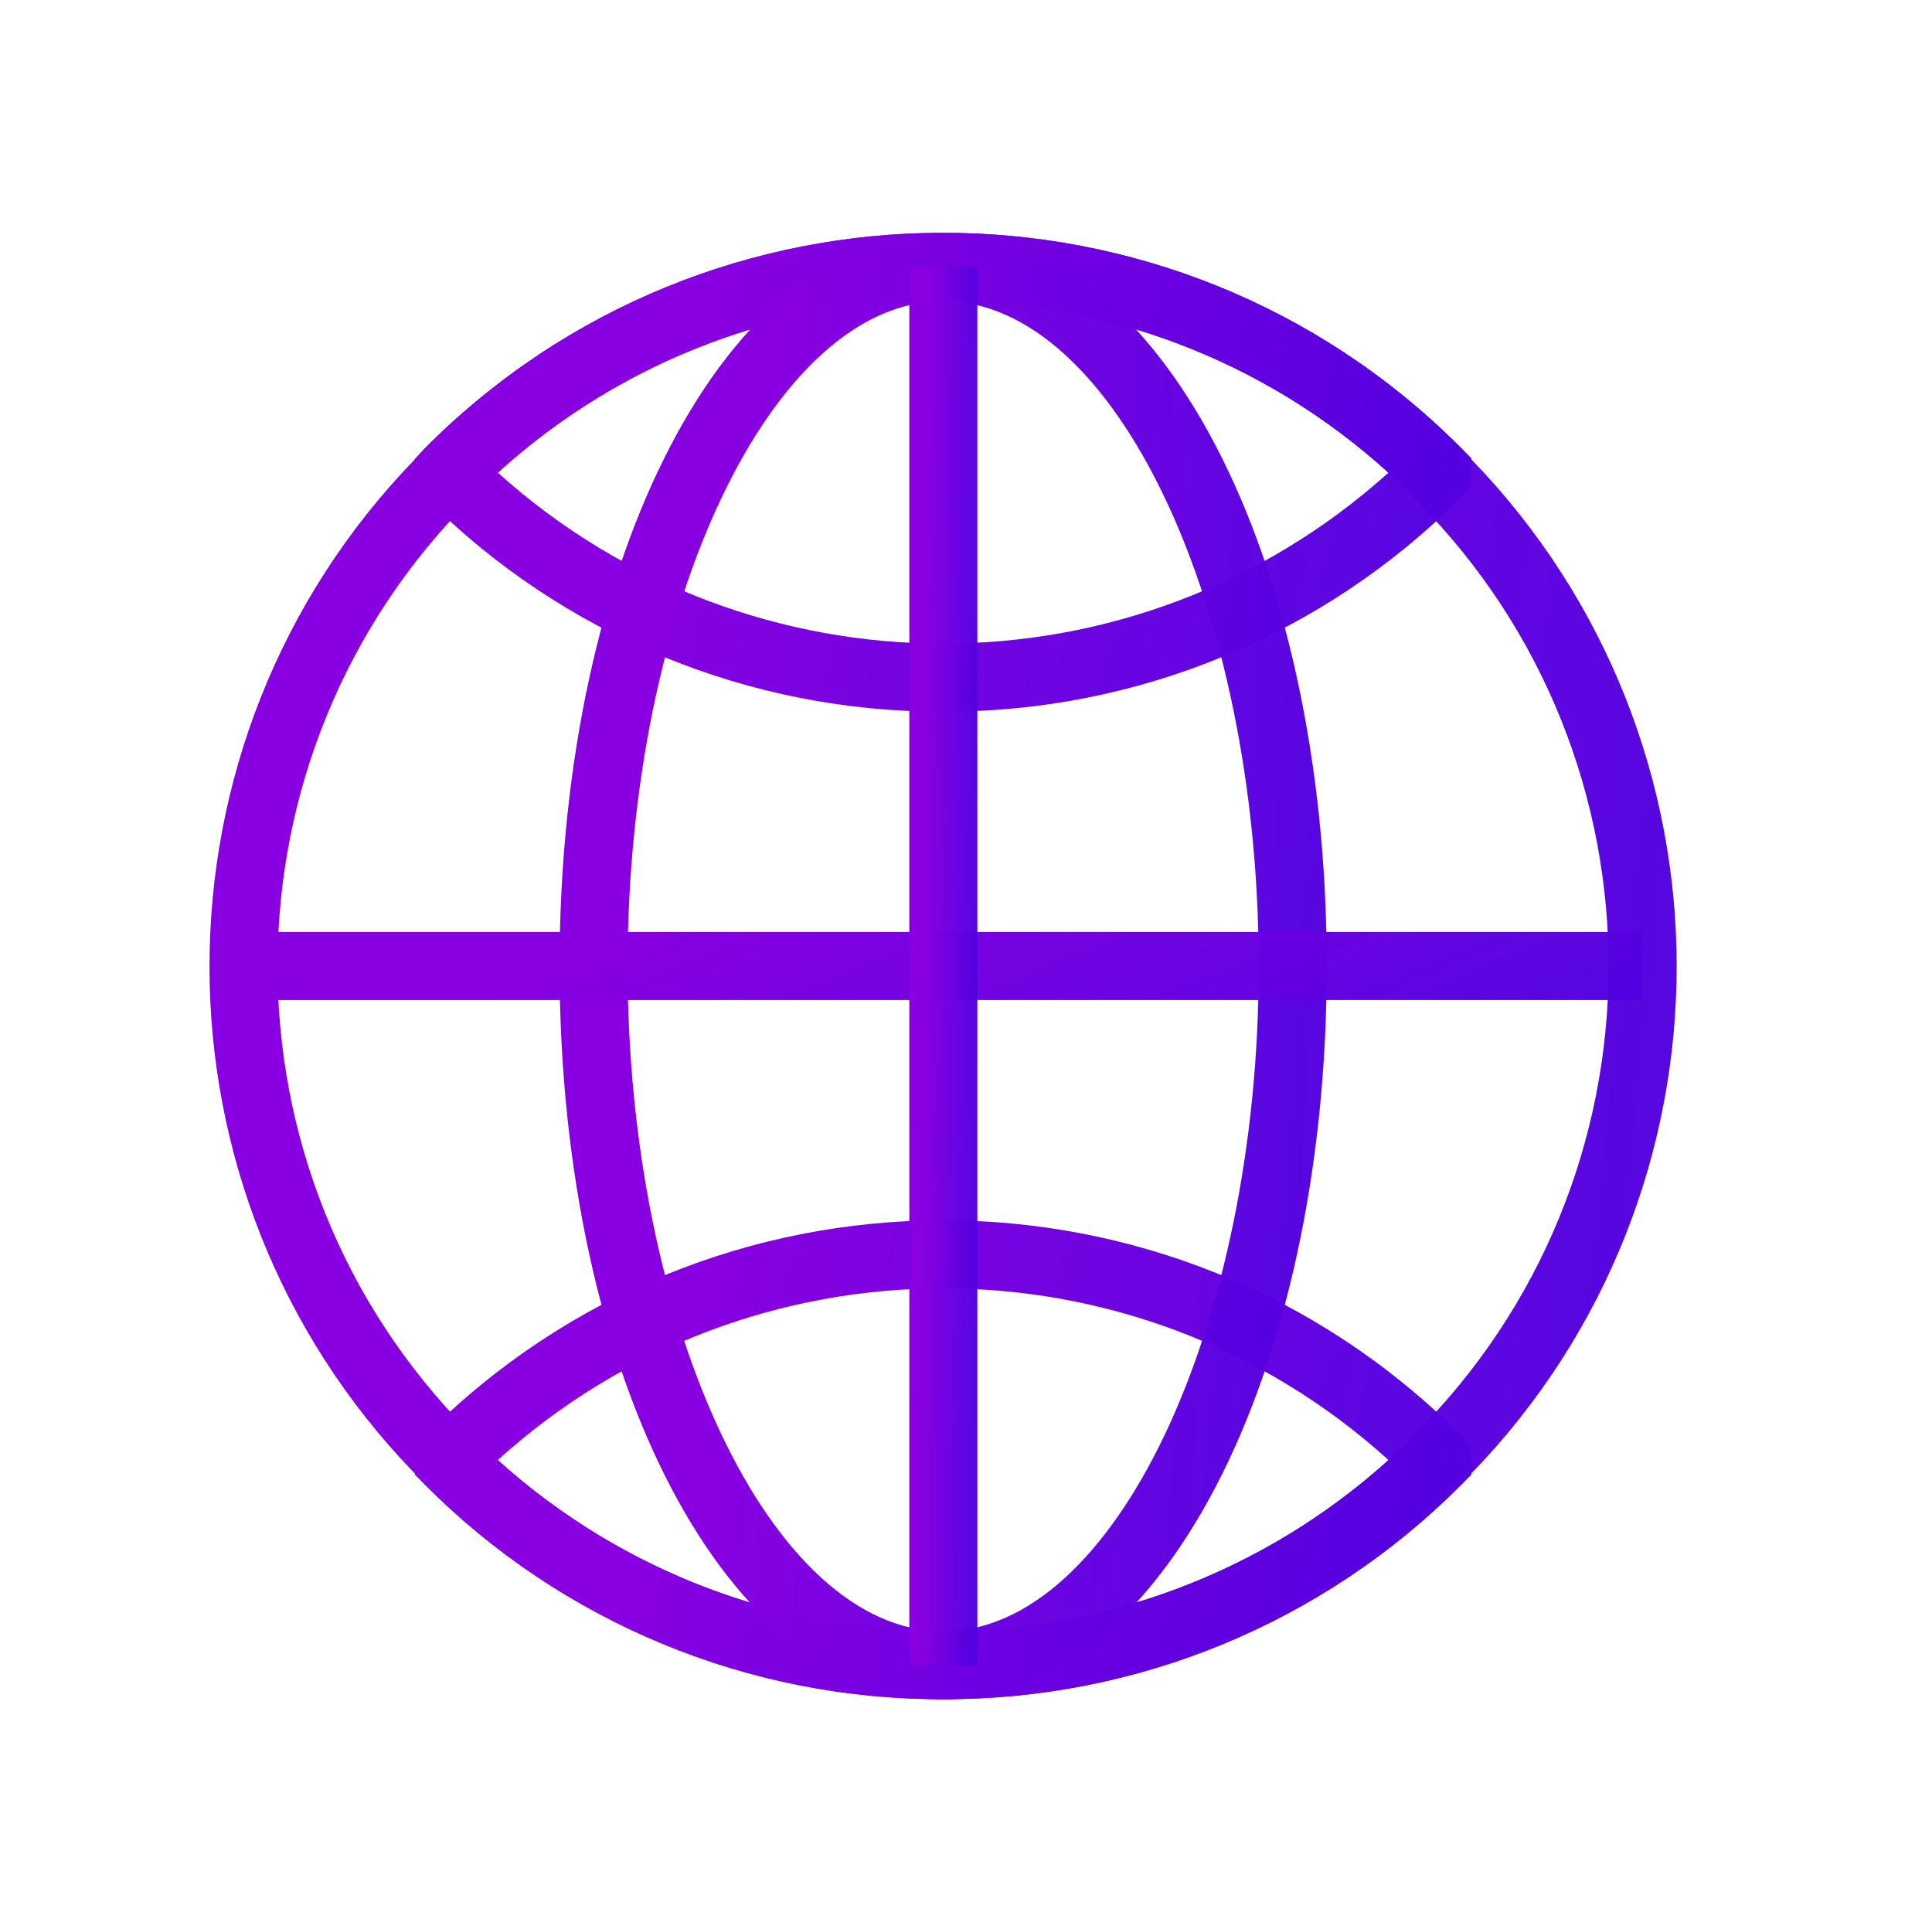 <svg width="83" height="82" viewBox="0 0 83 82" fill="none" xmlns="http://www.w3.org/2000/svg">
<path d="M40.516 72.99C32.163 73.017 24.147 69.699 18.256 63.778L17.826 63.302C6.058 51.161 6.058 31.869 17.826 19.727V19.719L18.256 19.251C30.491 6.958 50.375 6.91 62.669 19.145C62.704 19.18 62.739 19.216 62.775 19.251L63.205 19.727C74.973 31.869 74.973 51.161 63.205 63.302V63.311L62.775 63.778C56.884 69.699 48.868 73.017 40.516 72.99ZM20.749 62.13C31.828 72.736 49.302 72.709 60.347 62.069L60.712 61.671C71.844 50.625 71.915 32.646 60.869 21.514C60.817 21.461 60.764 21.409 60.712 21.357L60.281 20.895C49.224 10.236 31.707 10.264 20.682 20.957L20.318 21.354C9.185 32.4 9.115 50.379 20.161 61.511C20.213 61.564 20.265 61.617 20.318 61.669L20.749 62.13Z" fill="url(#paint0_linear_1124_18372)"/>
<path d="M40.518 30.569C32.166 30.596 24.15 27.28 18.259 21.36L17.828 20.932V19.719L18.259 19.251C30.493 6.958 50.377 6.91 62.671 19.145C62.706 19.18 62.742 19.216 62.777 19.251L63.207 19.679V20.93L62.777 21.358C56.886 27.279 48.87 30.596 40.518 30.569ZM21.388 20.304C32.263 30.094 48.774 30.094 59.649 20.304C48.794 10.462 32.242 10.462 21.388 20.304Z" fill="url(#paint1_linear_1124_18372)"/>
<path d="M40.518 72.99C32.166 73.017 24.15 69.699 18.259 63.778L17.828 63.35V62.143L18.254 61.676C30.486 49.38 50.37 49.328 62.666 61.56C62.705 61.599 62.743 61.637 62.782 61.676L63.208 62.104V63.351L62.777 63.779C56.886 69.7 48.87 73.017 40.518 72.99ZM21.384 62.72C32.26 72.515 48.777 72.515 59.653 62.72C48.793 52.884 32.244 52.884 21.384 62.72Z" fill="url(#paint2_linear_1124_18372)"/>
<path d="M40.518 73C31.28 73 24.039 59.164 24.039 41.505C24.039 23.846 31.28 10.012 40.518 10.012C49.757 10.012 56.998 23.848 56.998 41.505C56.998 59.161 49.757 73 40.518 73ZM40.518 12.935C33.168 12.935 26.961 26.018 26.961 41.505C26.961 56.993 33.168 70.077 40.518 70.077C47.869 70.077 54.075 56.993 54.075 41.505C54.075 26.017 47.869 12.935 40.518 12.935Z" fill="url(#paint3_linear_1124_18372)"/>
<path d="M10.488 40.035H70.574V42.958H10.488V40.035Z" fill="url(#paint4_linear_1124_18372)"/>
<path d="M39.065 11.451H41.988V71.537H39.065V11.451Z" fill="url(#paint5_linear_1124_18372)"/>
<defs>
<linearGradient id="paint0_linear_1124_18372" x1="26.262" y1="17.122" x2="81.555" y2="23.678" gradientUnits="userSpaceOnUse">
<stop stop-color="#8800E1"/>
<stop offset="1" stop-color="#4A00E0" stop-opacity="0.97"/>
</linearGradient>
<linearGradient id="paint1_linear_1124_18372" x1="30.256" y1="12.326" x2="68.041" y2="22.204" gradientUnits="userSpaceOnUse">
<stop stop-color="#8800E1"/>
<stop offset="1" stop-color="#4A00E0" stop-opacity="0.97"/>
</linearGradient>
<linearGradient id="paint2_linear_1124_18372" x1="30.256" y1="54.746" x2="68.042" y2="64.623" gradientUnits="userSpaceOnUse">
<stop stop-color="#8800E1"/>
<stop offset="1" stop-color="#4A00E0" stop-opacity="0.97"/>
</linearGradient>
<linearGradient id="paint3_linear_1124_18372" x1="33.065" y1="17.134" x2="62.272" y2="18.944" gradientUnits="userSpaceOnUse">
<stop stop-color="#8800E1"/>
<stop offset="1" stop-color="#4A00E0" stop-opacity="0.97"/>
</linearGradient>
<linearGradient id="paint4_linear_1124_18372" x1="26.944" y1="40.366" x2="34.654" y2="59.145" gradientUnits="userSpaceOnUse">
<stop stop-color="#8800E1"/>
<stop offset="1" stop-color="#4A00E0" stop-opacity="0.97"/>
</linearGradient>
<linearGradient id="paint5_linear_1124_18372" x1="39.865" y1="18.245" x2="42.465" y2="18.26" gradientUnits="userSpaceOnUse">
<stop stop-color="#8800E1"/>
<stop offset="1" stop-color="#4A00E0" stop-opacity="0.97"/>
</linearGradient>
</defs>
</svg>

